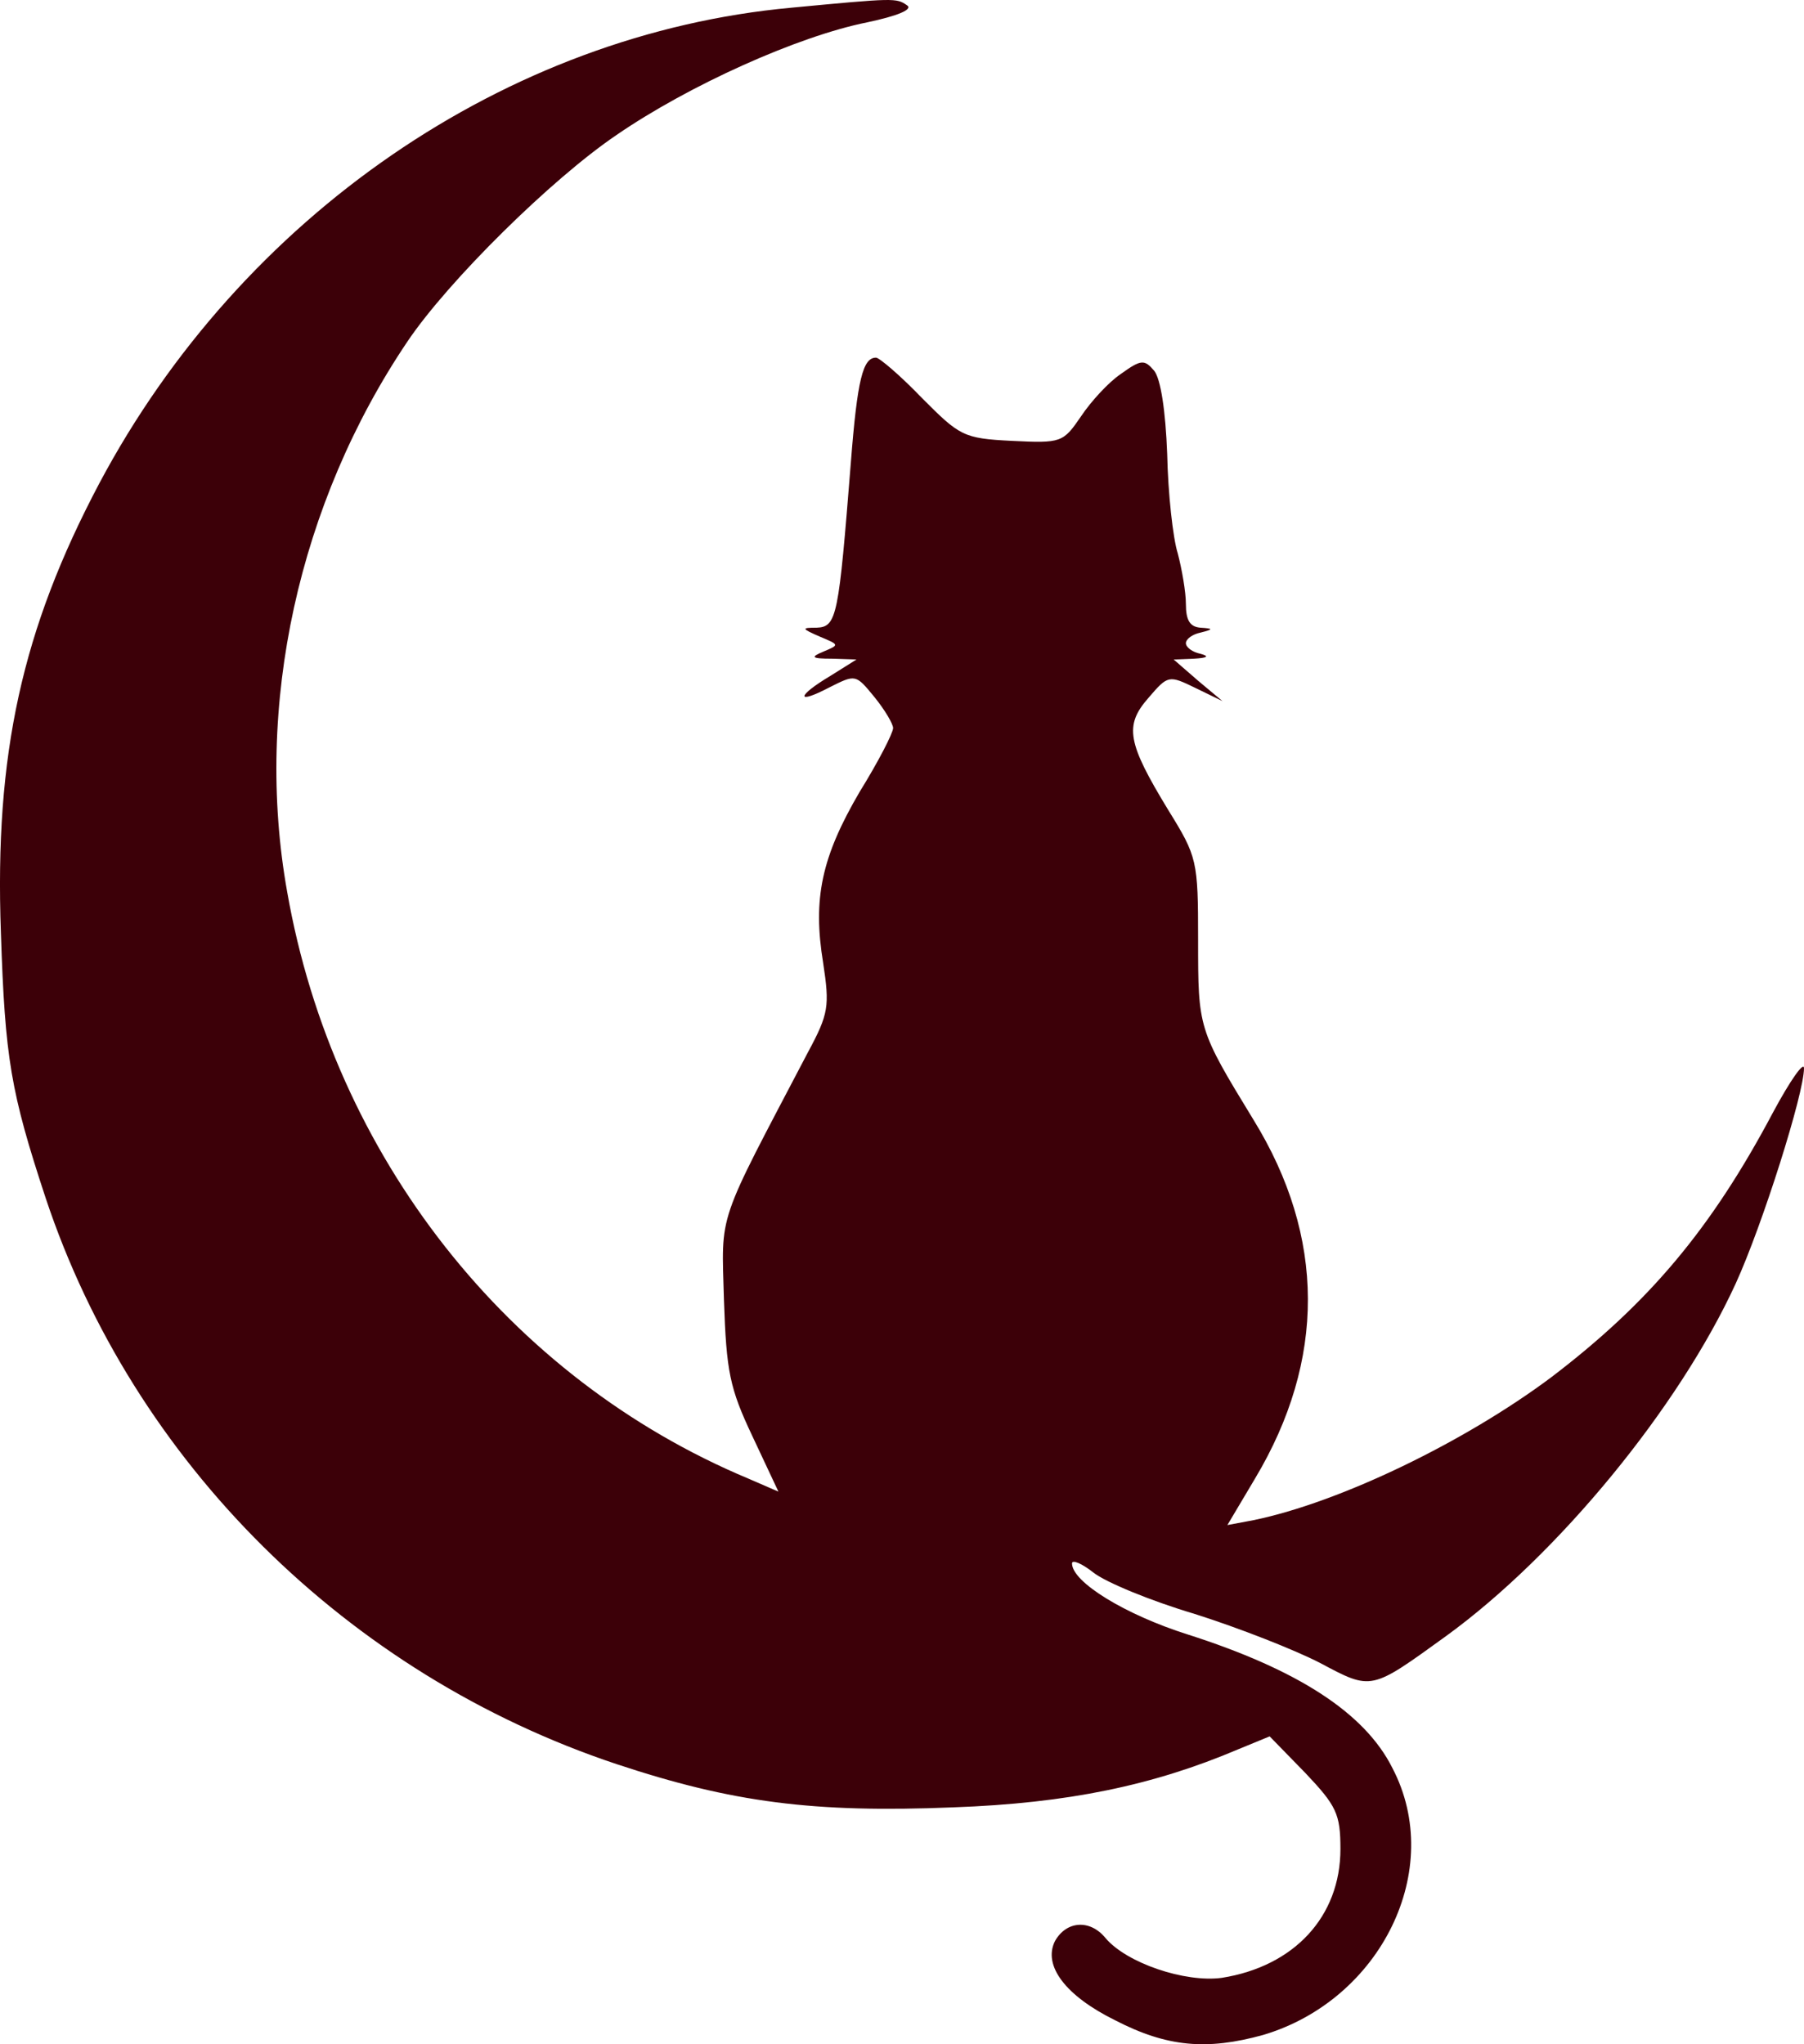 <svg width="60" height="68" viewBox="0 0 60 68" fill="none" xmlns="http://www.w3.org/2000/svg">
<path d="M26.323 0.256C16.855 1.124 8.037 7.175 3.304 16.076C0.734 20.934 -0.186 25.086 0.03 31.029C0.166 35.208 0.355 36.321 1.518 39.849C4.44 48.641 11.554 55.697 20.507 58.682C24.348 59.957 27.053 60.31 31.706 60.12C35.52 59.984 38.36 59.387 41.173 58.193L42.228 57.759L43.418 58.98C44.446 60.066 44.582 60.337 44.582 61.504C44.582 63.756 43.04 65.412 40.632 65.792C39.415 65.954 37.468 65.303 36.764 64.462C36.25 63.838 35.466 63.892 35.087 64.57C34.681 65.385 35.439 66.389 37.089 67.203C38.82 68.098 40.145 68.207 42.012 67.691C45.934 66.524 48.071 62.182 46.313 58.817C45.393 56.972 43.148 55.534 39.496 54.367C37.44 53.716 35.655 52.63 35.655 52.006C35.655 51.87 35.98 52.006 36.358 52.304C36.764 52.63 38.279 53.254 39.74 53.688C41.2 54.15 43.067 54.883 43.905 55.317C45.636 56.239 45.582 56.239 48.098 54.421C51.831 51.707 55.834 46.823 57.728 42.698C58.62 40.744 60 36.375 60 35.534C60 35.289 59.54 35.941 58.972 36.999C56.916 40.88 54.834 43.349 51.587 45.819C48.72 47.962 44.582 49.971 41.687 50.568L40.822 50.73L41.741 49.184C44.095 45.249 44.095 41.151 41.687 37.243C39.848 34.231 39.848 34.204 39.848 31.273C39.848 28.614 39.821 28.505 38.847 26.931C37.495 24.706 37.386 24.136 38.198 23.213C38.847 22.454 38.874 22.454 39.767 22.888L40.659 23.322L39.848 22.644L39.036 21.938L39.713 21.911C40.172 21.884 40.227 21.829 39.929 21.748C39.658 21.694 39.442 21.531 39.442 21.395C39.442 21.26 39.658 21.097 39.929 21.043C40.362 20.934 40.362 20.907 39.929 20.88C39.577 20.853 39.442 20.636 39.442 20.093C39.442 19.686 39.307 18.926 39.172 18.41C39.009 17.895 38.847 16.402 38.82 15.1C38.766 13.661 38.604 12.603 38.387 12.332C38.063 11.952 37.954 11.952 37.278 12.44C36.872 12.711 36.277 13.363 35.953 13.851C35.358 14.72 35.303 14.747 33.653 14.665C32.031 14.584 31.922 14.502 30.651 13.227C29.948 12.494 29.244 11.897 29.136 11.897C28.703 11.897 28.514 12.603 28.298 15.398C27.892 20.5 27.838 20.853 27.162 20.88C26.648 20.88 26.648 20.907 27.27 21.178C27.919 21.45 27.919 21.45 27.405 21.667C26.945 21.857 26.972 21.911 27.675 21.911L28.487 21.938L27.621 22.481C26.485 23.159 26.458 23.458 27.594 22.861C28.46 22.427 28.46 22.427 29.082 23.186C29.434 23.62 29.704 24.082 29.704 24.218C29.704 24.38 29.217 25.33 28.595 26.334C27.324 28.505 27.026 29.889 27.378 32.033C27.594 33.471 27.567 33.715 26.864 35.018C23.807 40.853 23.997 40.256 24.078 43.241C24.159 45.629 24.267 46.172 25.024 47.773L25.89 49.618L24.889 49.184C16.91 45.846 11.094 38.465 9.552 29.672C8.443 23.485 9.931 16.728 13.555 11.355C14.908 9.346 18.343 5.954 20.507 4.489C22.915 2.834 26.539 1.205 28.839 0.744C29.866 0.527 30.38 0.31 30.164 0.174C29.812 -0.07 29.758 -0.07 26.323 0.256Z" fill="#3C0008"/>
</svg>
